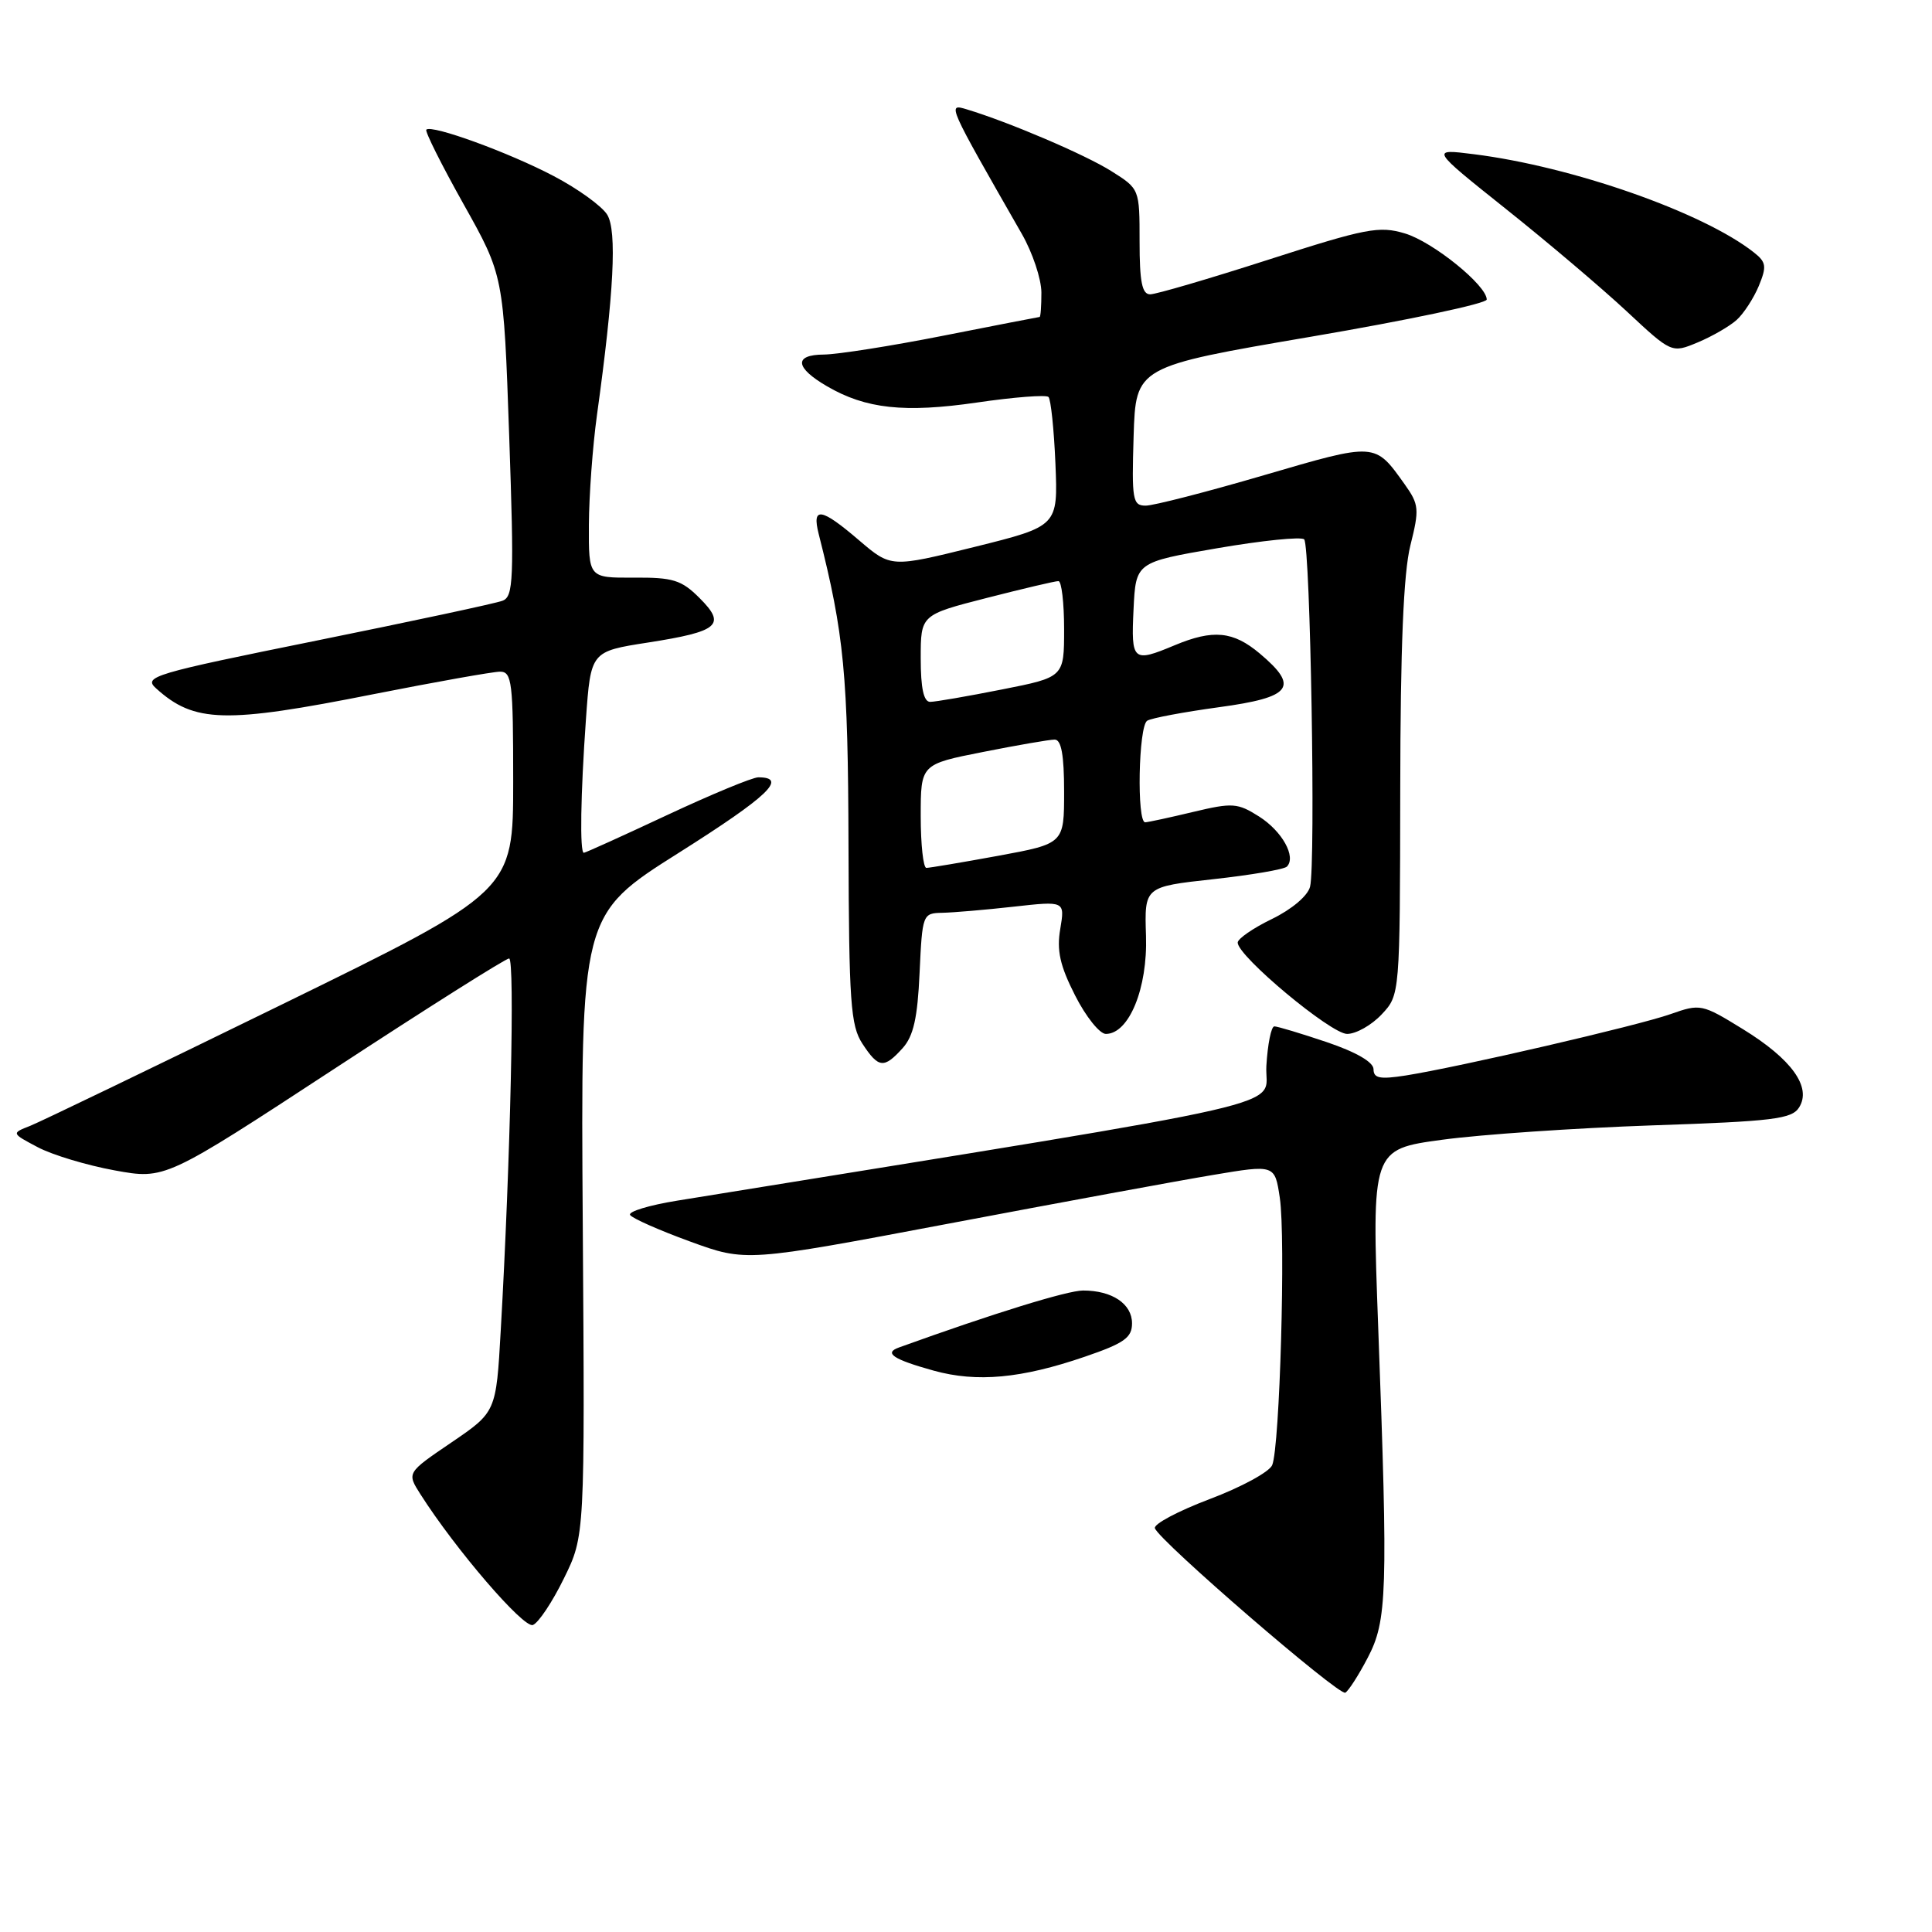 <?xml version="1.0" encoding="UTF-8" standalone="no"?>
<!DOCTYPE svg PUBLIC "-//W3C//DTD SVG 1.1//EN" "http://www.w3.org/Graphics/SVG/1.1/DTD/svg11.dtd" >
<svg xmlns="http://www.w3.org/2000/svg" xmlns:xlink="http://www.w3.org/1999/xlink" version="1.1" viewBox="0 0 256 256">
 <g >
 <path fill="currentColor"
d=" M 181.22 219.68 C 183.81 214.75 183.93 211.10 182.62 175.90 C 181.75 152.29 181.75 152.29 191.12 151.02 C 196.28 150.32 208.78 149.47 218.89 149.12 C 234.94 148.58 237.43 148.28 238.39 146.74 C 240.08 144.06 237.42 140.35 230.95 136.37 C 225.51 133.02 225.31 132.98 221.34 134.38 C 217.01 135.91 193.33 141.39 186.25 142.51 C 182.85 143.04 182.00 142.88 182.00 141.68 C 182.00 140.74 179.71 139.41 175.81 138.09 C 172.40 136.94 169.27 136.00 168.86 136.00 C 168.44 136.00 167.97 138.36 167.80 141.24 C 167.47 146.98 174.80 145.31 89.75 159.09 C 86.03 159.69 83.22 160.54 83.49 160.99 C 83.77 161.43 87.33 163.01 91.42 164.50 C 98.85 167.21 98.85 167.21 125.68 162.14 C 140.43 159.35 156.20 156.44 160.71 155.69 C 168.92 154.31 168.92 154.31 169.58 158.71 C 170.37 163.97 169.58 191.80 168.57 194.14 C 168.18 195.05 164.45 197.07 160.28 198.64 C 156.11 200.22 152.84 201.95 153.03 202.50 C 153.57 204.15 177.44 224.76 178.26 224.29 C 178.68 224.06 180.02 221.98 181.22 219.68 Z  M 74.72 209.15 C 77.50 203.50 77.50 203.50 77.22 162.36 C 76.94 121.21 76.94 121.21 89.96 112.99 C 101.78 105.52 104.44 103.00 100.48 103.00 C 99.71 103.00 94.28 105.25 88.40 108.00 C 82.53 110.75 77.56 113.00 77.36 113.00 C 76.81 113.00 76.93 105.29 77.64 95.31 C 78.28 86.32 78.28 86.32 85.86 85.14 C 95.27 83.67 96.27 82.81 92.69 79.24 C 90.30 76.85 89.18 76.50 83.97 76.54 C 78.00 76.57 78.00 76.57 78.03 69.54 C 78.05 65.67 78.53 59.12 79.10 55.00 C 81.35 38.78 81.77 30.58 80.46 28.45 C 79.77 27.32 76.58 25.01 73.35 23.32 C 67.42 20.20 57.19 16.48 56.49 17.18 C 56.28 17.39 58.50 21.83 61.42 27.04 C 66.73 36.51 66.73 36.51 67.47 57.75 C 68.13 76.82 68.04 79.05 66.59 79.60 C 65.70 79.95 54.59 82.32 41.91 84.89 C 20.26 89.27 18.96 89.66 20.68 91.21 C 25.74 95.79 29.78 95.90 49.50 91.98 C 57.75 90.35 65.29 89.01 66.25 89.00 C 67.84 89.00 68.00 90.36 68.00 103.56 C 68.00 118.11 68.00 118.11 37.25 133.15 C 20.34 141.42 5.38 148.63 4.00 149.18 C 1.50 150.16 1.50 150.16 5.00 152.01 C 6.92 153.03 11.51 154.41 15.18 155.08 C 21.87 156.30 21.87 156.30 44.26 141.65 C 56.57 133.59 67.01 127.00 67.46 127.00 C 68.24 127.00 67.64 153.79 66.35 176.30 C 65.74 187.10 65.74 187.10 59.82 191.13 C 53.90 195.15 53.90 195.15 55.70 197.98 C 60.35 205.29 69.38 215.79 70.61 215.32 C 71.35 215.04 73.20 212.26 74.72 209.15 Z  M 143.75 179.77 C 148.96 177.99 150.00 177.25 150.00 175.35 C 150.00 172.77 147.37 171.00 143.52 171.00 C 141.44 171.00 131.66 174.02 119.11 178.55 C 117.07 179.28 118.36 180.13 123.73 181.62 C 129.45 183.20 135.33 182.66 143.75 179.77 Z  M 119.59 138.90 C 121.04 137.30 121.58 134.90 121.85 128.90 C 122.21 121.13 122.26 121.00 124.86 120.95 C 126.31 120.92 130.56 120.56 134.31 120.14 C 141.11 119.38 141.11 119.38 140.49 123.09 C 140.00 125.94 140.45 127.96 142.45 131.89 C 143.87 134.70 145.71 137.00 146.53 137.00 C 149.60 137.00 152.08 130.95 151.85 124.00 C 151.64 117.50 151.64 117.50 160.74 116.50 C 165.75 115.95 170.15 115.20 170.52 114.83 C 171.79 113.54 169.89 110.13 166.83 108.19 C 163.99 106.39 163.31 106.34 158.12 107.58 C 155.03 108.32 152.16 108.94 151.75 108.96 C 150.61 109.02 150.85 96.21 152.01 95.50 C 152.56 95.15 156.84 94.35 161.51 93.71 C 171.18 92.40 172.21 91.04 166.92 86.59 C 163.40 83.63 160.75 83.37 155.65 85.50 C 150.10 87.82 149.87 87.63 150.20 80.75 C 150.50 74.50 150.50 74.50 161.31 72.64 C 167.25 71.62 172.43 71.09 172.81 71.47 C 173.63 72.29 174.35 114.48 173.59 117.49 C 173.29 118.70 171.17 120.49 168.54 121.77 C 166.04 122.98 164.00 124.39 164.00 124.90 C 164.00 126.70 176.35 137.00 178.50 137.00 C 179.68 137.00 181.74 135.84 183.08 134.41 C 185.50 131.83 185.50 131.83 185.54 104.66 C 185.56 85.75 185.97 75.92 186.88 72.28 C 188.09 67.46 188.03 66.85 186.14 64.19 C 182.15 58.60 182.38 58.61 167.47 62.97 C 159.89 65.19 152.85 67.00 151.81 67.00 C 150.08 67.00 149.95 66.25 150.21 57.79 C 150.50 48.58 150.50 48.58 173.75 44.61 C 186.54 42.43 197.00 40.22 197.00 39.69 C 197.00 37.81 189.85 32.03 186.15 30.93 C 182.75 29.91 181.02 30.24 168.10 34.40 C 160.24 36.93 153.18 39.00 152.40 39.00 C 151.33 39.00 151.00 37.35 151.00 32.01 C 151.00 25.03 151.00 25.03 147.25 22.67 C 143.77 20.48 133.67 16.17 128.10 14.49 C 125.50 13.71 125.48 13.67 135.40 31.00 C 136.82 33.48 137.98 36.96 137.99 38.75 C 137.99 40.54 137.89 42.00 137.75 42.00 C 137.61 42.01 131.88 43.12 125.00 44.48 C 118.12 45.84 111.00 46.96 109.17 46.98 C 105.16 47.00 105.33 48.71 109.58 51.18 C 114.72 54.18 119.86 54.73 129.43 53.34 C 134.34 52.62 138.62 52.29 138.93 52.60 C 139.24 52.91 139.66 56.89 139.85 61.44 C 140.19 69.72 140.19 69.72 129.13 72.47 C 118.07 75.21 118.07 75.21 113.85 71.61 C 108.80 67.28 107.55 67.08 108.48 70.75 C 111.86 84.06 112.37 89.41 112.43 112.04 C 112.49 132.83 112.71 135.90 114.27 138.29 C 116.41 141.55 117.12 141.63 119.59 138.90 Z  M 230.12 42.39 C 231.05 41.55 232.37 39.52 233.05 37.89 C 234.12 35.29 234.04 34.74 232.39 33.44 C 225.65 28.13 208.32 22.06 195.27 20.43 C 189.54 19.71 189.54 19.71 199.52 27.67 C 205.01 32.04 212.20 38.14 215.50 41.21 C 221.50 46.81 221.50 46.81 224.96 45.37 C 226.87 44.57 229.19 43.23 230.12 42.39 Z  M 122.00 108.14 C 122.00 101.27 122.00 101.27 130.25 99.64 C 134.79 98.74 139.06 98.00 139.75 98.00 C 140.63 98.00 141.00 100.05 141.00 104.90 C 141.00 111.79 141.00 111.79 132.25 113.40 C 127.44 114.28 123.16 115.00 122.75 115.00 C 122.34 115.00 122.00 111.91 122.00 108.14 Z  M 122.00 87.23 C 122.00 81.47 122.00 81.47 130.75 79.23 C 135.56 78.00 139.84 76.99 140.25 77.00 C 140.66 77.00 141.00 79.86 141.00 83.36 C 141.00 89.73 141.00 89.73 132.75 91.36 C 128.21 92.26 123.94 93.00 123.25 93.00 C 122.39 93.00 122.00 91.18 122.00 87.23 Z "/>
</g>
</svg>